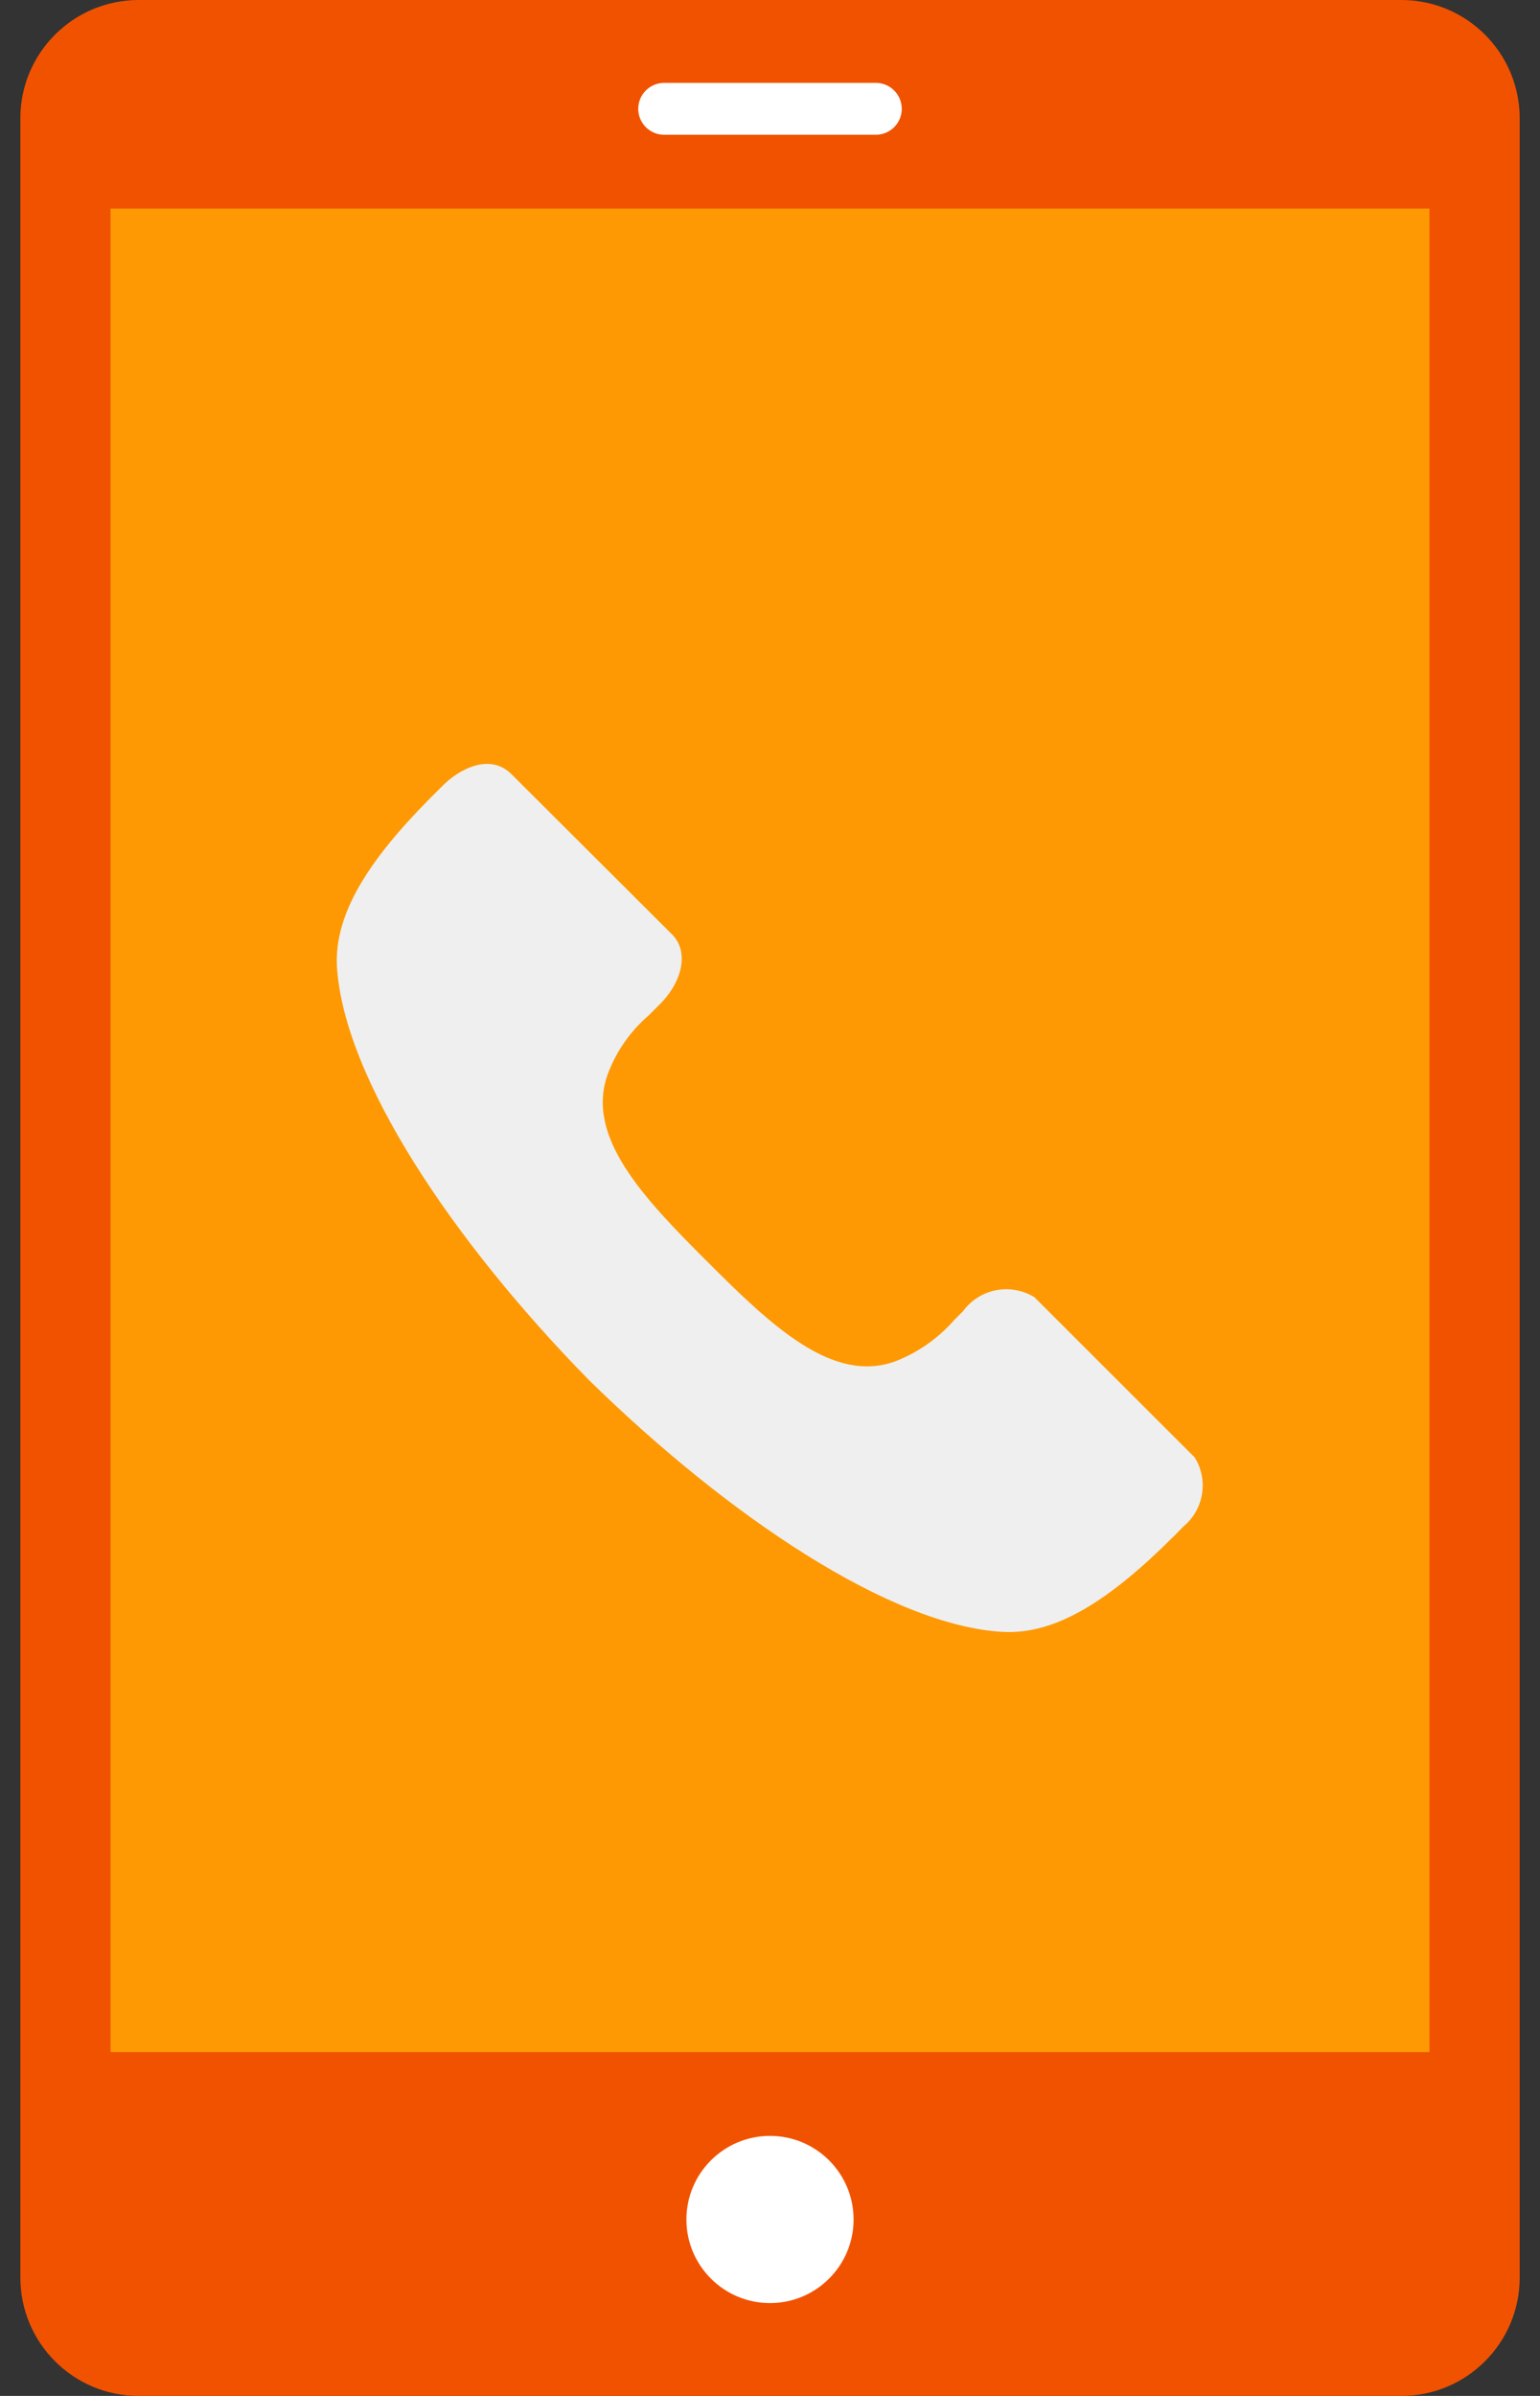 <svg width="36" height="56" viewBox="0 0 36 56" fill="none" xmlns="http://www.w3.org/2000/svg">
<rect x="0" y="0" width="36" height="56" fill="#333333" stroke="none"/>
<path d="M3.243 0H32.758C34.286 0 35.525 1.239 35.525 2.767V53.233C35.525 54.761 34.286 56 32.758 56H3.243C1.714 56 0.476 54.761 0.476 53.233V2.767C0.475 1.239 1.714 0 3.243 0V0Z" fill="#F15200"/>
<path d="M2.584 4.875H33.416V47.963H2.584V4.875Z" fill="#FE9903"/>
<path d="M18 53.83C19.079 53.83 19.954 52.955 19.954 51.876C19.954 50.797 19.079 49.922 18 49.922C16.921 49.922 16.046 50.797 16.046 51.876C16.046 52.955 16.921 53.83 18 53.83Z" fill="white"/>
<path d="M20.474 1.937H15.526C15.191 1.937 14.92 2.208 14.92 2.544C14.92 2.879 15.191 3.15 15.526 3.15H20.473C20.808 3.15 21.08 2.879 21.08 2.544C21.08 2.208 20.808 1.937 20.473 1.937H20.474Z" fill="white"/>
<path d="M27.668 35.675L27.493 35.854C27.489 35.857 27.485 35.861 27.483 35.866C27.469 35.877 27.457 35.889 27.446 35.903C27.439 35.908 27.432 35.914 27.426 35.92C25.953 37.39 24.687 38.214 23.436 38.142C20.823 37.994 17.021 35.444 13.766 32.255C10.579 29.003 8.034 25.201 7.876 22.586C7.813 21.363 8.613 20.114 10.039 18.673C10.061 18.649 10.083 18.626 10.107 18.605L10.354 18.358C10.726 17.986 11.447 17.583 11.962 18.1L15.712 21.842C16.11 22.24 15.966 22.956 15.382 23.515L15.167 23.73C14.739 24.098 14.41 24.568 14.211 25.096C13.67 26.566 15.044 28 16.537 29.491C18.029 30.982 19.462 32.354 20.932 31.817C21.455 31.613 21.921 31.288 22.293 30.868V30.864C22.293 30.864 22.31 30.846 22.335 30.824L22.363 30.797C22.365 30.792 22.368 30.788 22.373 30.786C22.432 30.724 22.51 30.65 22.51 30.65C22.895 30.119 23.625 29.976 24.183 30.321L27.929 34.065C28.255 34.592 28.144 35.278 27.668 35.675Z" fill="#EEEFEE"/>
</svg>
